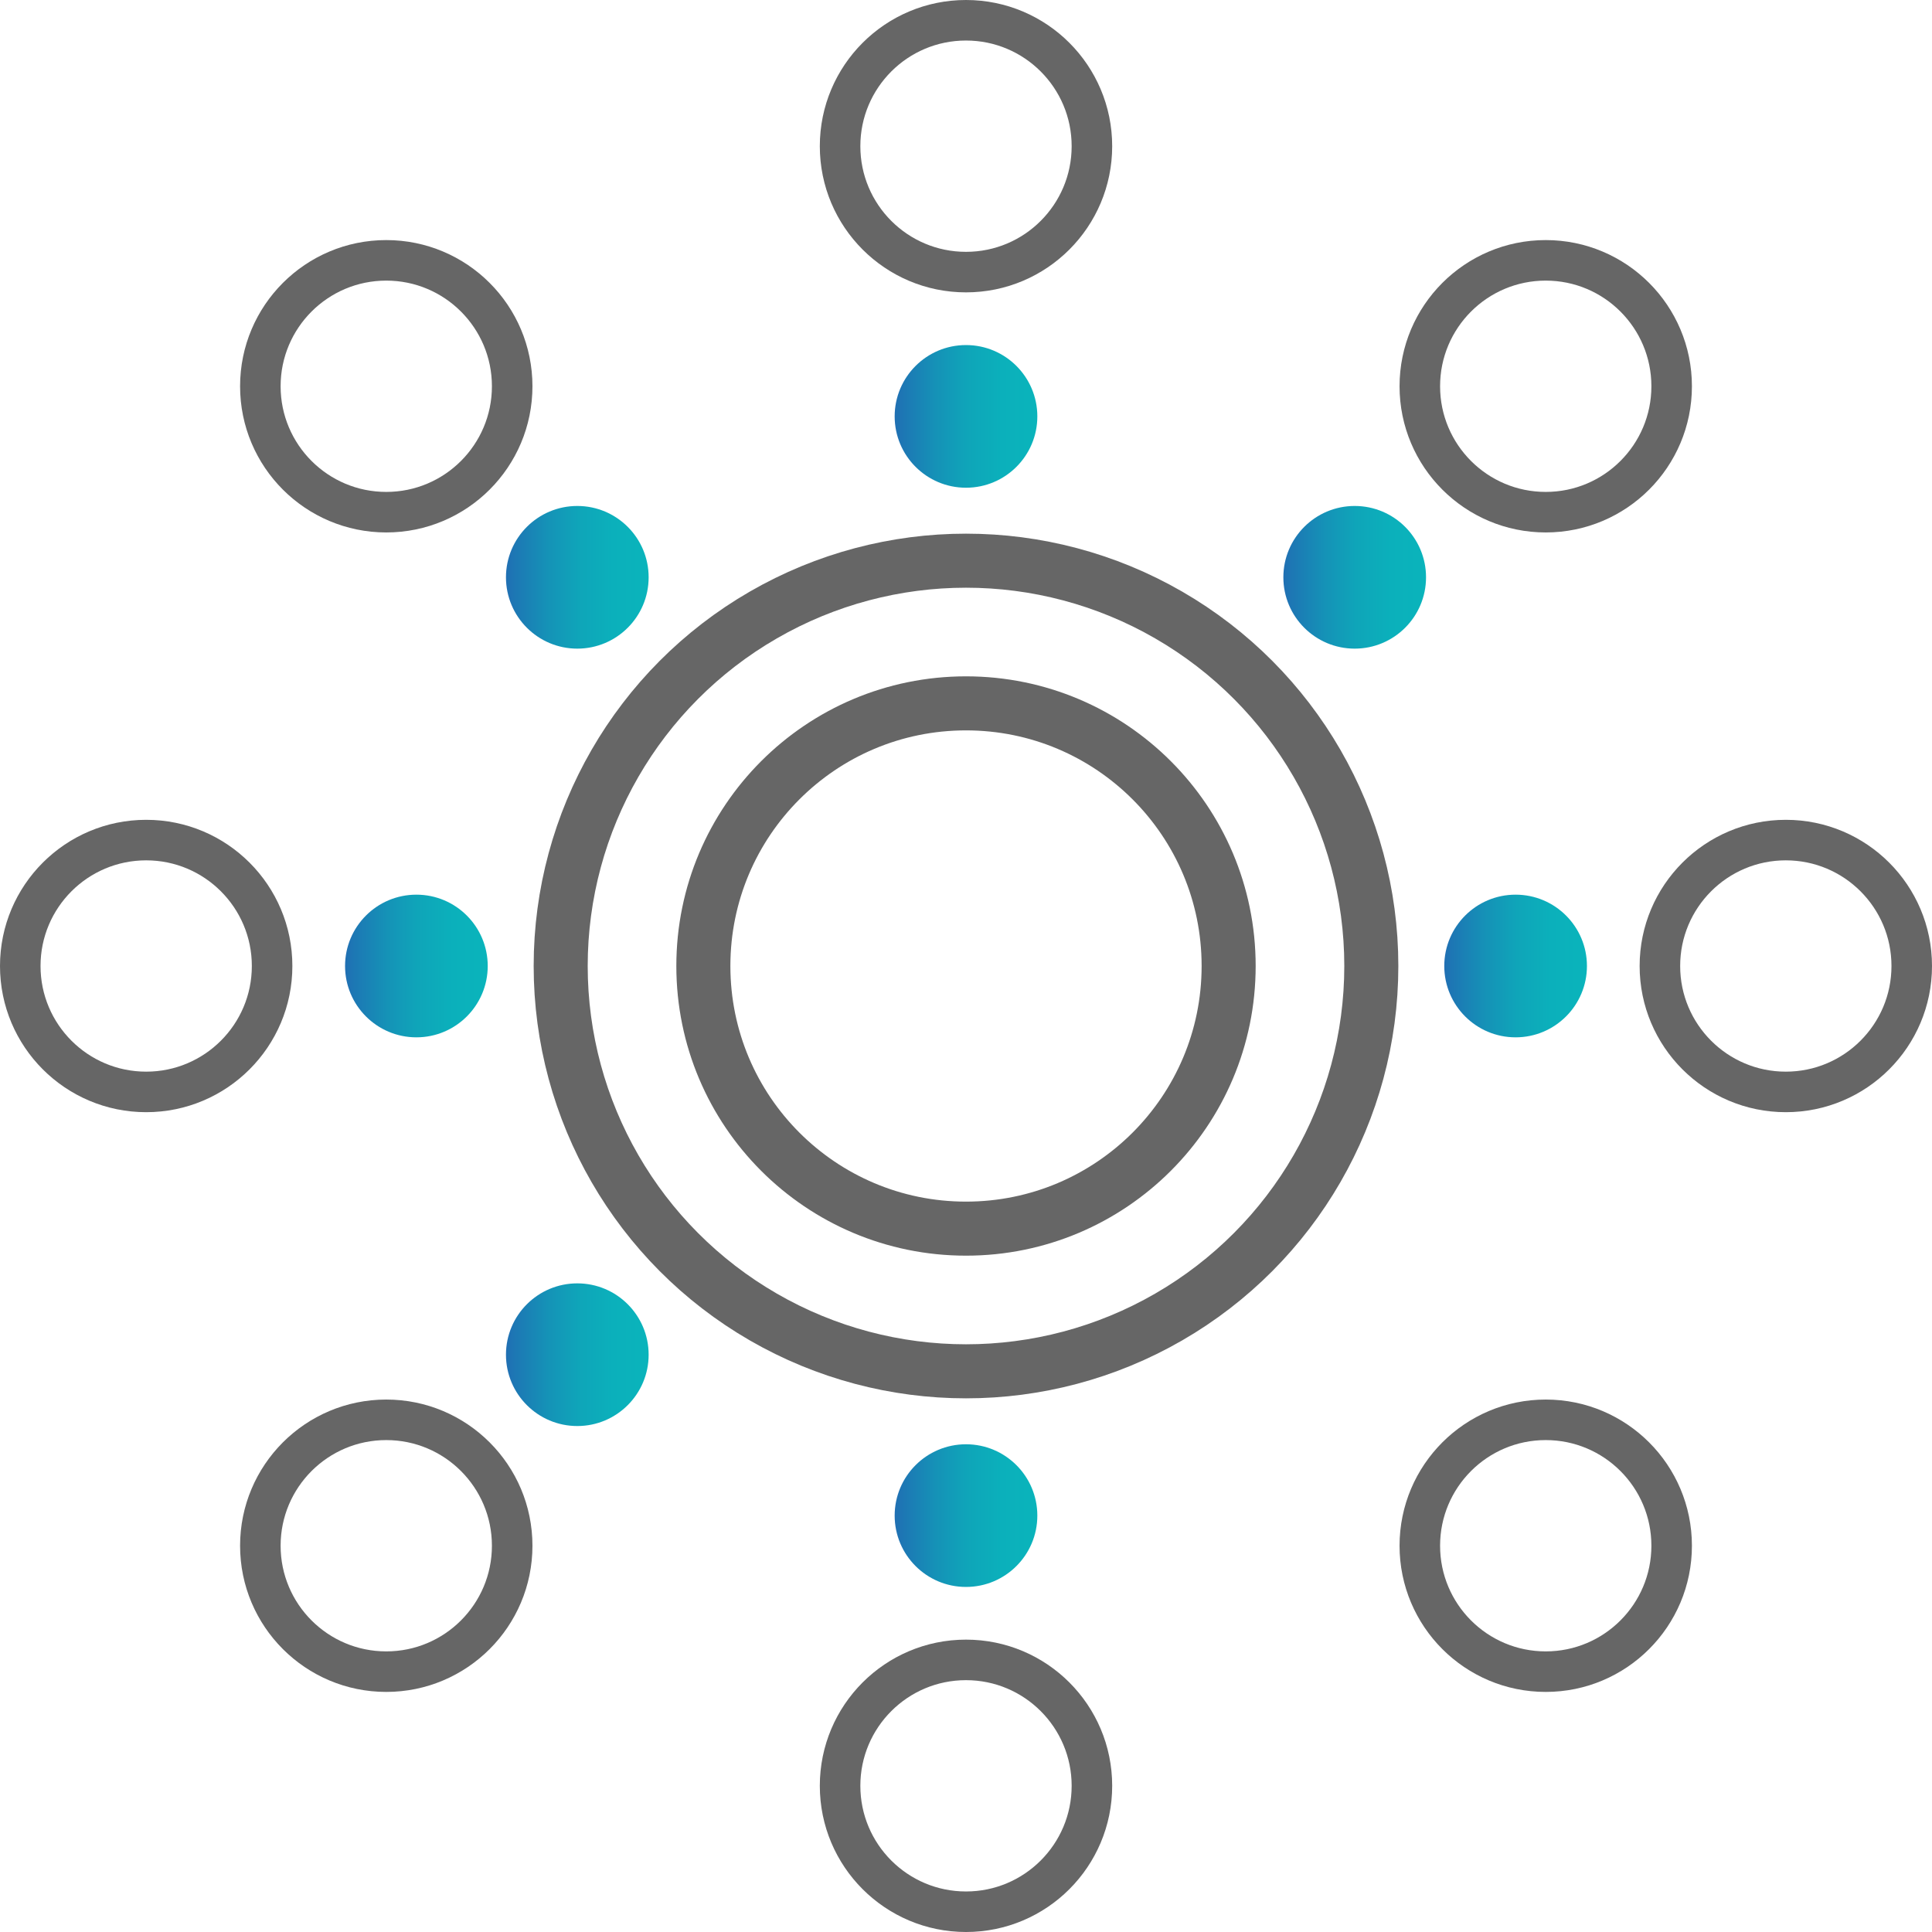 <svg id="Commitment" xmlns="http://www.w3.org/2000/svg" xmlns:xlink="http://www.w3.org/1999/xlink" width="143" height="143" viewBox="0 0 143 143">
  <defs>
    <linearGradient id="linear-gradient" y1="0.5" x2="1" y2="0.5" gradientUnits="objectBoundingBox">
      <stop offset="0" stop-color="#206fb3"/>
      <stop offset="0.06" stop-color="#1d77b4"/>
      <stop offset="0.29" stop-color="#1592b7"/>
      <stop offset="0.51" stop-color="#0fa5b9"/>
      <stop offset="0.75" stop-color="#0bb0bb"/>
      <stop offset="1" stop-color="#0ab4bb"/>
    </linearGradient>
    <linearGradient id="linear-gradient-3" x1="-0.001" y1="0.5" x2="1" y2="0.5" xlink:href="#linear-gradient"/>
  </defs>
  <circle id="Ellipse_1331" data-name="Ellipse 1331" cx="30" cy="30" r="30" transform="translate(41.5 41.5)" fill="none" stroke="#666" stroke-miterlimit="10" stroke-width="4"/>
  <circle id="Ellipse_1332" data-name="Ellipse 1332" cx="19.44" cy="19.44" r="19.44" transform="translate(52.06 52.06)" fill="none" stroke="#666" stroke-miterlimit="10" stroke-width="4"/>
  <circle id="Ellipse_1333" data-name="Ellipse 1333" cx="9.32" cy="9.32" r="9.32" transform="translate(62.18 1.5)" fill="none" stroke="#666" stroke-miterlimit="10" stroke-width="3"/>
  <circle id="Ellipse_1334" data-name="Ellipse 1334" cx="9.32" cy="9.32" r="9.32" transform="translate(62.18 122.86)" fill="none" stroke="#666" stroke-miterlimit="10" stroke-width="3"/>
  <circle id="Ellipse_1335" data-name="Ellipse 1335" cx="9.32" cy="9.32" r="9.32" transform="translate(105.09 19.27)" fill="none" stroke="#666" stroke-miterlimit="10" stroke-width="3"/>
  <circle id="Ellipse_1336" data-name="Ellipse 1336" cx="9.32" cy="9.32" r="9.32" transform="translate(19.27 105.09)" fill="none" stroke="#666" stroke-miterlimit="10" stroke-width="3"/>
  <circle id="Ellipse_1337" data-name="Ellipse 1337" cx="9.32" cy="9.32" r="9.32" transform="translate(122.86 62.18)" fill="none" stroke="#666" stroke-miterlimit="10" stroke-width="3"/>
  <circle id="Ellipse_1338" data-name="Ellipse 1338" cx="9.32" cy="9.32" r="9.32" transform="translate(1.5 62.18)" fill="none" stroke="#666" stroke-miterlimit="10" stroke-width="3"/>
  <circle id="Ellipse_1339" data-name="Ellipse 1339" cx="9.32" cy="9.32" r="9.32" transform="translate(105.09 105.09)" fill="none" stroke="#666" stroke-miterlimit="10" stroke-width="3"/>
  <circle id="Ellipse_1340" data-name="Ellipse 1340" cx="9.32" cy="9.32" r="9.32" transform="translate(19.27 19.27)" fill="none" stroke="#666" stroke-miterlimit="10" stroke-width="3"/>
  <circle id="Ellipse_1341" data-name="Ellipse 1341" cx="5.28" cy="5.28" r="5.28" transform="translate(66.22 25.54)" fill="url(#linear-gradient)"/>
  <circle id="Ellipse_1342" data-name="Ellipse 1342" cx="5.28" cy="5.28" r="5.28" transform="translate(66.22 106.9)" fill="url(#linear-gradient)"/>
  <circle id="Ellipse_1343" data-name="Ellipse 1343" cx="5.28" cy="5.28" r="5.28" transform="translate(94.99 37.45)" fill="url(#linear-gradient-3)"/>
  <circle id="Ellipse_1344" data-name="Ellipse 1344" cx="5.28" cy="5.28" r="5.28" transform="translate(37.45 94.99)" fill="url(#linear-gradient)"/>
  <circle id="Ellipse_1345" data-name="Ellipse 1345" cx="5.28" cy="5.28" r="5.28" transform="translate(106.9 66.22)" fill="url(#linear-gradient)"/>
  <circle id="Ellipse_1346" data-name="Ellipse 1346" cx="5.28" cy="5.28" r="5.28" transform="translate(25.54 66.22)" fill="url(#linear-gradient)"/>
  <circle id="Ellipse_1347" data-name="Ellipse 1347" cx="5.28" cy="5.28" r="5.28" transform="translate(94.99 94.99)" fill="url(#linear-gradient-3)"/>
  <circle id="Ellipse_1348" data-name="Ellipse 1348" cx="5.28" cy="5.28" r="5.28" transform="translate(37.45 37.45)" fill="url(#linear-gradient)"/>
</svg>
